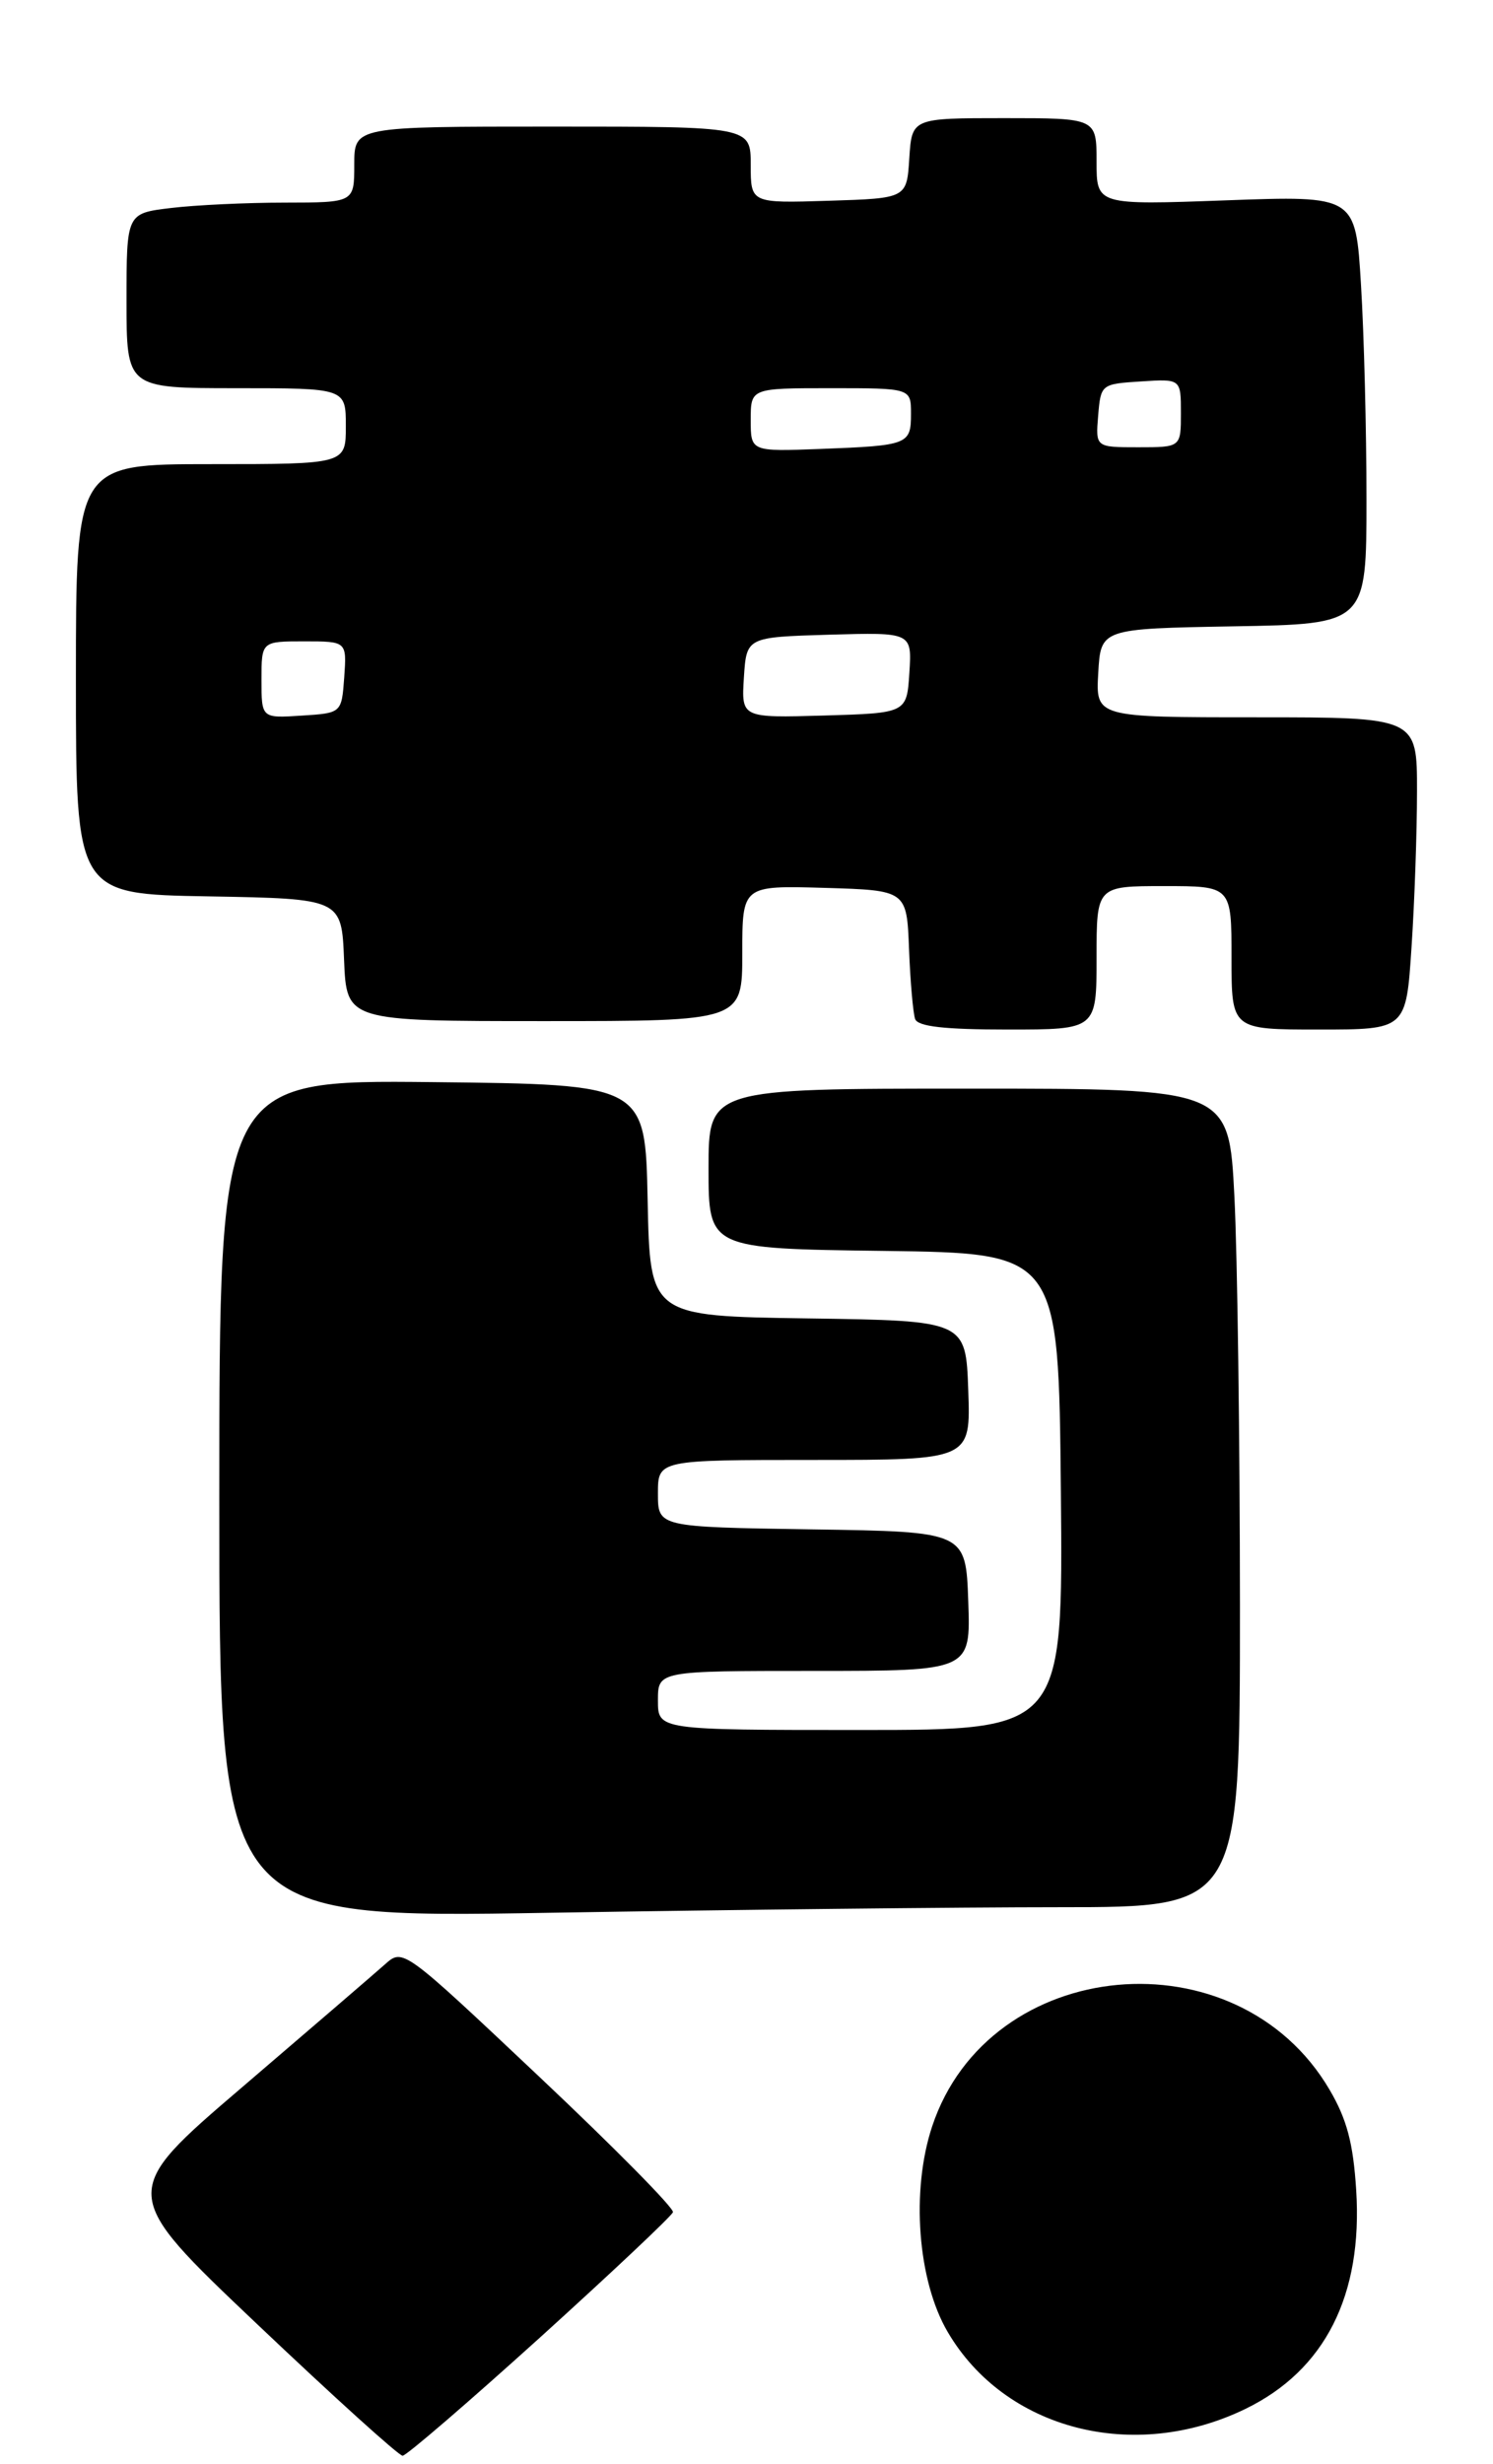 <?xml version="1.0" encoding="UTF-8" standalone="no"?>
<!DOCTYPE svg PUBLIC "-//W3C//DTD SVG 1.1//EN" "http://www.w3.org/Graphics/SVG/1.1/DTD/svg11.dtd" >
<svg xmlns="http://www.w3.org/2000/svg" xmlns:xlink="http://www.w3.org/1999/xlink" version="1.1" viewBox="0 0 177 292">
 <g >
 <path fill="currentColor"
d=" M 64.02 276.99 C 72.53 269.28 79.63 262.60 79.78 262.14 C 79.94 261.68 72.80 254.45 63.92 246.08 C 47.78 230.86 47.78 230.86 45.64 232.77 C 44.46 233.82 36.88 240.34 28.79 247.26 C 14.07 259.84 14.07 259.84 30.50 275.42 C 39.53 283.99 47.28 291.00 47.73 291.00 C 48.17 291.00 55.50 284.69 64.02 276.99 Z  M 147.65 285.45 C 157.08 280.87 161.58 271.98 160.78 259.51 C 160.43 253.97 159.67 251.11 157.63 247.64 C 146.70 228.99 117.24 231.69 110.51 251.97 C 107.98 259.59 108.78 270.25 112.35 276.33 C 119.14 287.92 134.43 291.87 147.65 285.45 Z  M 125.66 226.00 C 147.00 226.00 147.00 226.00 147.00 190.25 C 146.99 170.59 146.70 148.76 146.34 141.75 C 145.69 129.00 145.69 129.00 114.85 129.00 C 84.00 129.00 84.00 129.00 84.00 138.48 C 84.00 147.96 84.00 147.96 104.75 148.23 C 125.50 148.50 125.50 148.50 125.77 176.75 C 126.03 205.00 126.03 205.00 102.02 205.00 C 78.00 205.00 78.00 205.00 78.00 201.50 C 78.00 198.00 78.00 198.00 96.54 198.00 C 115.08 198.00 115.08 198.00 114.79 189.75 C 114.50 181.50 114.50 181.50 96.25 181.23 C 78.00 180.95 78.00 180.95 78.00 176.98 C 78.00 173.00 78.00 173.00 96.54 173.00 C 115.08 173.00 115.08 173.00 114.79 164.75 C 114.50 156.50 114.50 156.50 95.78 156.23 C 77.06 155.96 77.06 155.96 76.78 142.23 C 76.50 128.50 76.50 128.50 51.25 128.23 C 26.00 127.97 26.00 127.97 26.00 177.65 C 26.00 227.32 26.00 227.32 65.16 226.66 C 86.70 226.30 113.93 226.00 125.66 226.00 Z  M 130.00 113.50 C 130.00 105.00 130.00 105.00 138.00 105.00 C 146.00 105.00 146.00 105.00 146.00 113.50 C 146.00 122.00 146.00 122.00 156.35 122.00 C 166.70 122.00 166.70 122.00 167.34 112.25 C 167.70 106.89 167.99 98.56 167.99 93.75 C 168.00 85.00 168.00 85.00 148.95 85.00 C 129.90 85.00 129.90 85.00 130.20 79.75 C 130.50 74.50 130.50 74.50 146.25 74.22 C 162.00 73.95 162.00 73.95 162.00 59.13 C 162.00 50.98 161.71 39.56 161.35 33.75 C 160.71 23.18 160.71 23.18 145.35 23.74 C 130.00 24.30 130.00 24.30 130.00 19.15 C 130.00 14.00 130.00 14.00 119.05 14.00 C 108.11 14.00 108.11 14.00 107.80 18.75 C 107.50 23.50 107.50 23.50 98.25 23.79 C 89.00 24.08 89.00 24.08 89.00 19.54 C 89.00 15.00 89.00 15.00 65.50 15.00 C 42.00 15.00 42.00 15.00 42.00 19.50 C 42.00 24.00 42.00 24.00 33.75 24.01 C 29.21 24.01 23.14 24.30 20.25 24.65 C 15.00 25.28 15.00 25.28 15.00 35.64 C 15.00 46.00 15.00 46.00 28.00 46.00 C 41.00 46.00 41.00 46.00 41.00 50.50 C 41.00 55.00 41.00 55.00 25.00 55.00 C 9.00 55.00 9.00 55.00 9.00 80.47 C 9.00 105.95 9.00 105.95 24.75 106.22 C 40.50 106.50 40.50 106.50 40.79 113.75 C 41.09 121.00 41.09 121.00 64.54 121.00 C 88.00 121.00 88.00 121.00 88.00 112.96 C 88.00 104.93 88.00 104.93 97.75 105.21 C 107.50 105.50 107.50 105.50 107.77 112.50 C 107.92 116.35 108.25 120.06 108.49 120.75 C 108.81 121.64 111.95 122.00 119.47 122.00 C 130.00 122.00 130.00 122.00 130.00 113.50 Z  M 31.00 80.55 C 31.00 76.00 31.00 76.00 36.06 76.00 C 41.11 76.00 41.11 76.00 40.81 80.25 C 40.50 84.50 40.50 84.50 35.75 84.80 C 31.00 85.11 31.00 85.11 31.00 80.55 Z  M 88.19 80.29 C 88.50 75.50 88.50 75.50 98.31 75.21 C 108.11 74.93 108.11 74.93 107.81 79.71 C 107.50 84.50 107.50 84.50 97.69 84.79 C 87.89 85.07 87.89 85.07 88.19 80.29 Z  M 89.00 49.76 C 89.00 46.00 89.00 46.00 98.50 46.00 C 108.00 46.00 108.00 46.00 108.00 49.03 C 108.00 52.68 107.69 52.80 97.25 53.20 C 89.00 53.51 89.00 53.51 89.00 49.76 Z  M 130.19 49.25 C 130.50 45.54 130.55 45.50 135.25 45.20 C 140.00 44.89 140.00 44.89 140.00 48.95 C 140.00 53.00 140.00 53.00 134.94 53.00 C 129.88 53.00 129.88 53.00 130.19 49.25 Z "/>
</g>
</svg>